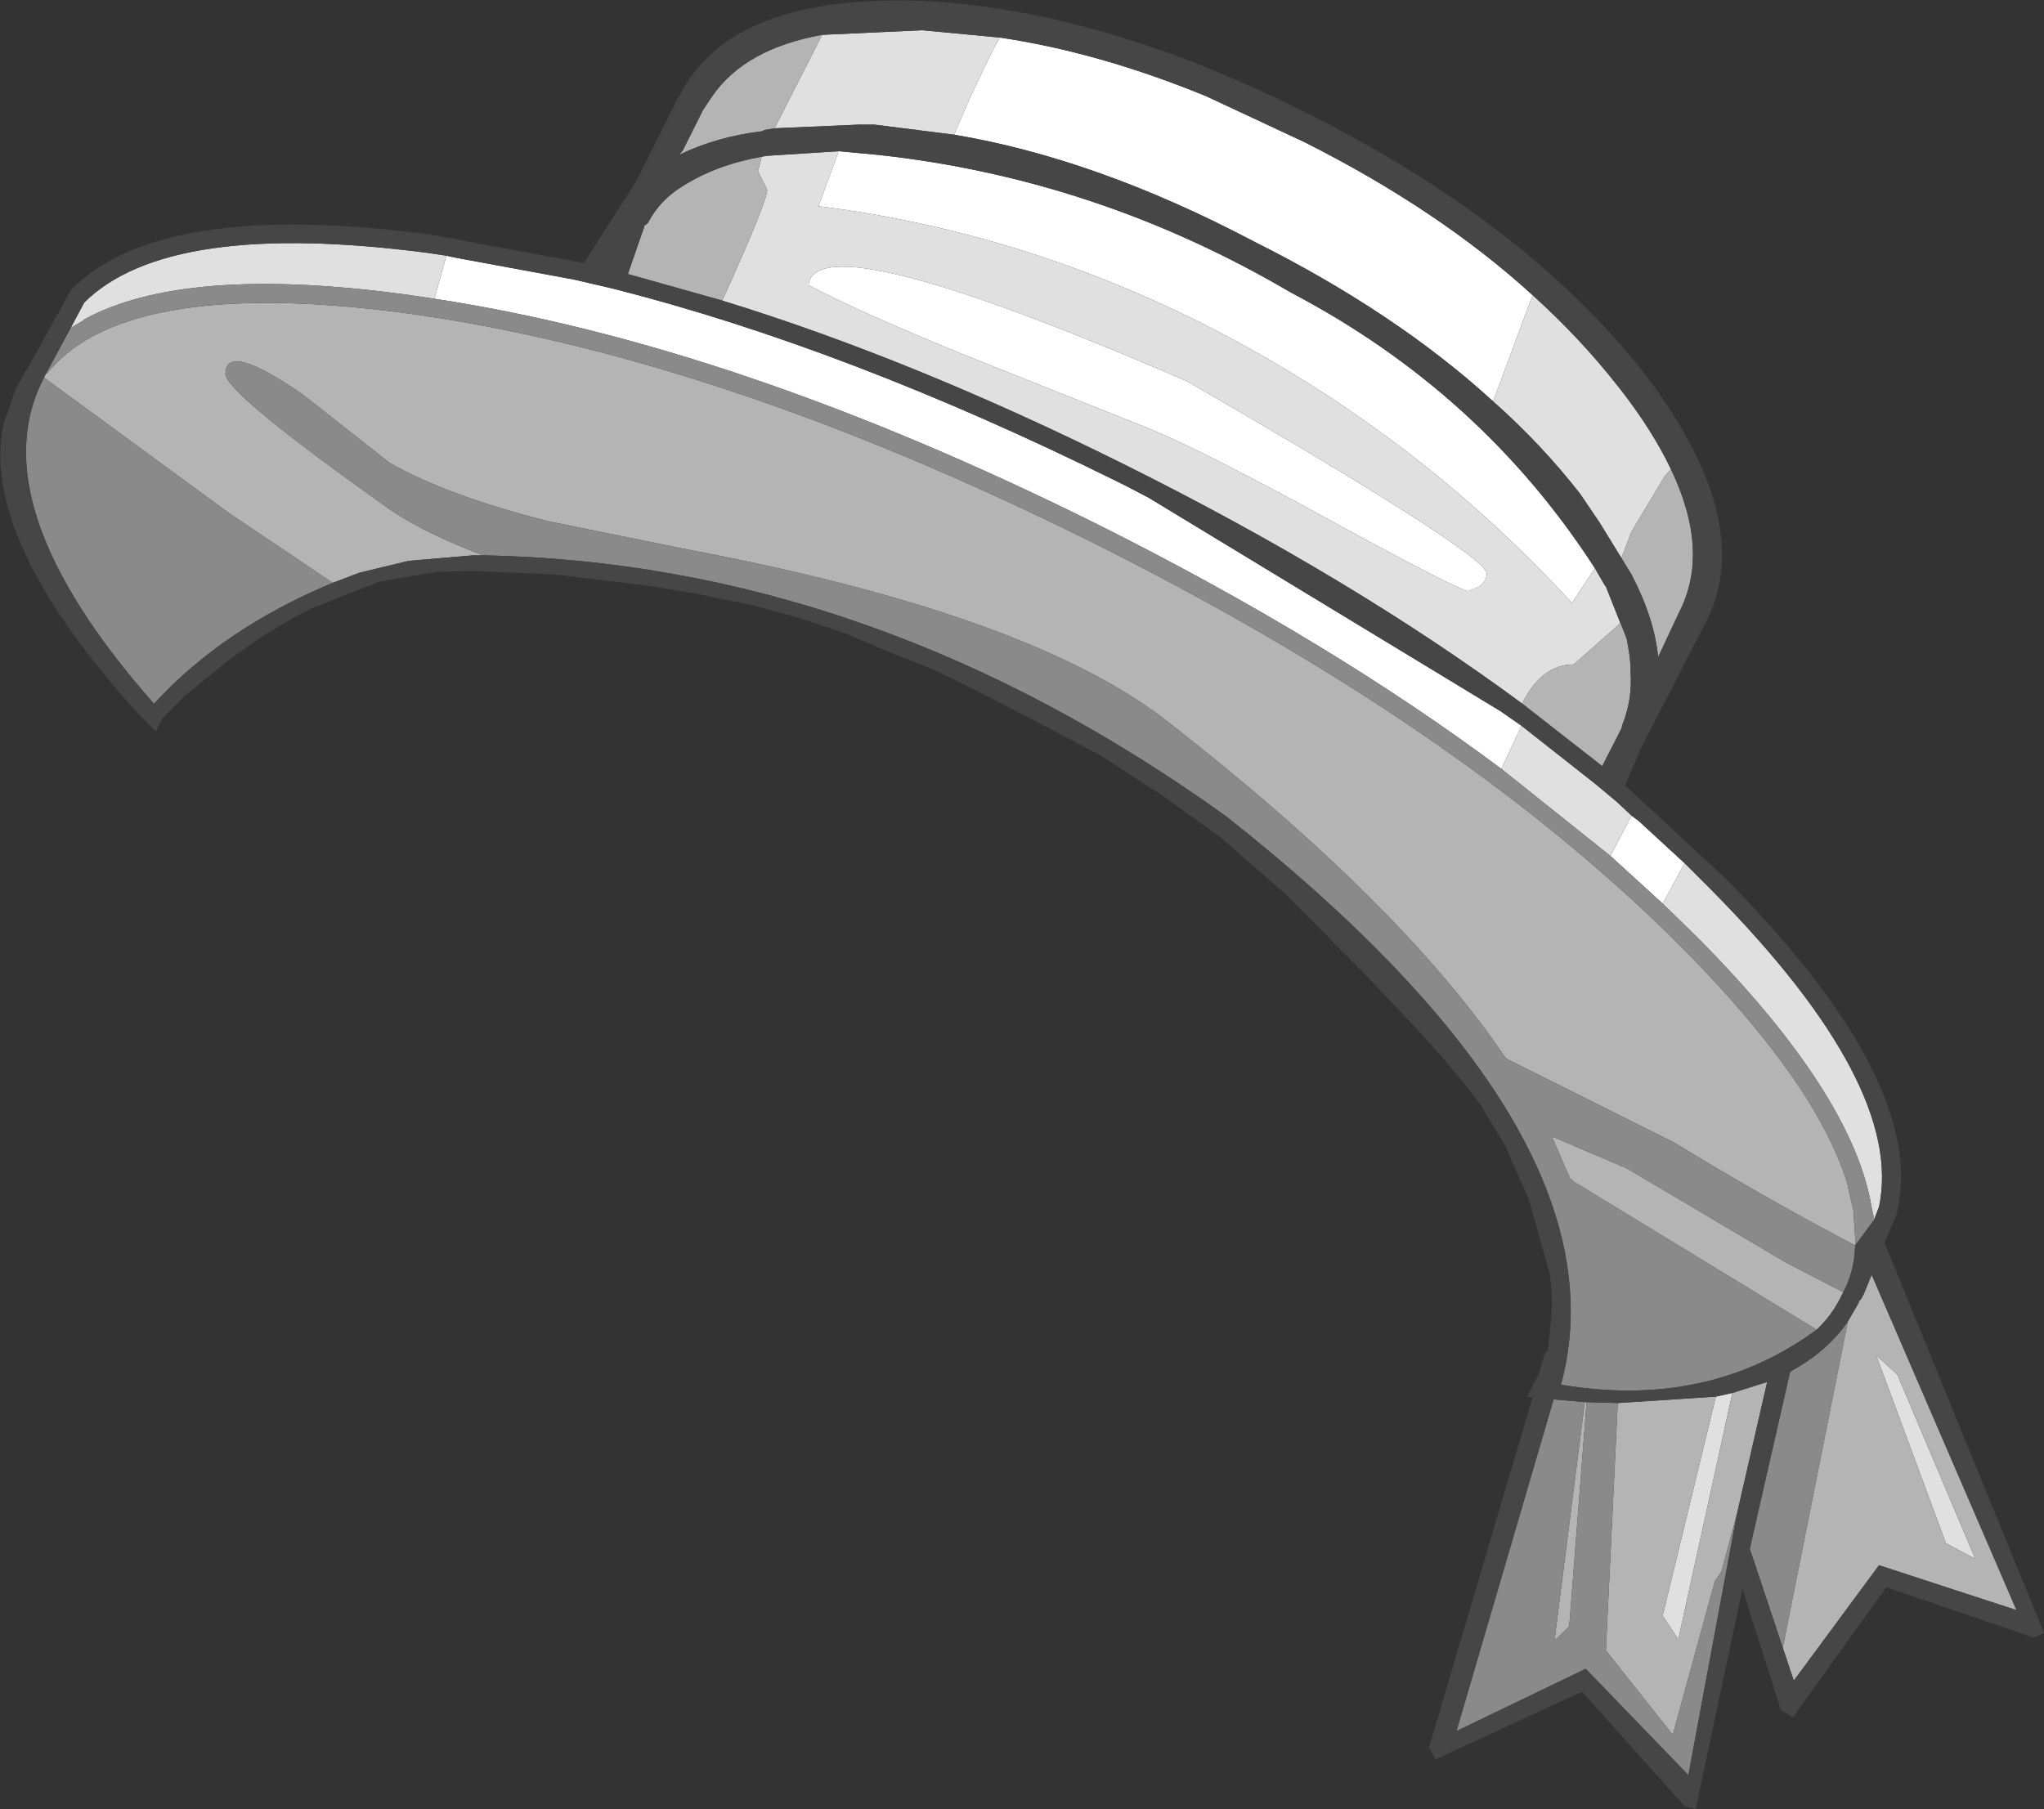 <?xml version="1.0" encoding="UTF-8" standalone="no"?>
<svg xmlns:ffdec="https://www.free-decompiler.com/flash" xmlns:xlink="http://www.w3.org/1999/xlink" ffdec:objectType="shape" height="98.7px" width="111.5px" xmlns="http://www.w3.org/2000/svg">
  <rect width="100%" height="100%" fill="#333333" stroke="none"/>
  <g transform="matrix(1.0, 0.0, 0.0, 1.0, 51.1, 82.65)">
    <path d="M3.45 -80.6 Q8.85 -79.8 14.7 -77.4 L20.05 -74.9 Q27.4 -71.2 32.5 -66.55 L30.35 -60.75 Q25.05 -65.6 17.25 -69.5 8.7 -74.0 0.95 -75.3 L1.05 -75.55 1.85 -77.4 3.05 -79.9 3.45 -80.6 M1.6 -63.25 Q-4.4 -65.7 -7.0 -67.1 -6.55 -70.6 13.65 -61.85 30.0 -52.4 30.0 -51.35 30.0 -50.95 29.6 -50.65 L29.0 -50.4 Q28.55 -50.4 21.85 -54.05 14.3 -58.2 11.25 -59.4 L1.6 -63.25 M-26.75 -68.7 L-26.3 -68.6 -19.8 -67.4 -17.65 -66.9 Q-4.85 -63.65 9.8 -56.4 L10.4 -56.1 11.55 -55.5 30.75 -43.85 31.9 -43.05 30.8 -40.7 Q21.35 -47.75 8.75 -54.05 -10.95 -63.85 -27.4 -66.35 L-26.75 -68.7 M37.9 -38.15 L38.3 -37.85 40.8 -35.55 39.6 -33.35 36.75 -35.95 37.9 -38.15 M-5.35 -74.4 L-3.2 -74.2 Q8.75 -72.9 19.3 -66.7 29.7 -61.25 35.9 -51.65 L34.65 -49.75 Q26.7 -58.4 16.4 -64.0 5.5 -69.9 -6.45 -71.4 L-5.35 -74.4" fill="#ffffff" fill-rule="evenodd" stroke="none"/>
    <path d="M3.45 -80.6 L3.05 -79.9 1.85 -77.4 1.05 -75.55 0.95 -75.3 -3.4 -75.85 -4.25 -75.85 -8.85 -75.65 -6.25 -80.75 -0.8 -81.0 3.45 -80.6 M30.35 -60.75 L32.5 -66.55 Q35.1 -64.2 37.1 -61.65 L37.3 -61.4 Q39.05 -59.15 40.05 -57.05 L39.7 -56.65 37.9 -53.65 37.35 -52.2 36.15 -54.15 35.1 -55.7 Q33.0 -58.4 30.35 -60.75 M1.6 -63.25 L11.25 -59.4 Q14.3 -58.2 21.85 -54.05 28.55 -50.4 29.0 -50.4 L29.6 -50.65 Q30.0 -50.95 30.0 -51.35 30.0 -52.4 13.65 -61.85 -6.55 -70.6 -7.0 -67.1 -4.4 -65.7 1.6 -63.25 M31.9 -43.05 L35.9 -39.9 37.1 -38.9 37.9 -38.15 36.75 -35.95 30.8 -40.7 31.9 -43.05 M40.8 -35.55 L42.35 -34.0 Q52.8 -23.4 51.4 -16.8 L51.15 -16.15 51.1 -16.05 51.1 -16.3 51.0 -16.75 Q50.0 -22.9 41.55 -31.45 L39.6 -33.35 40.8 -35.55 M-47.25 -64.75 L-46.5 -66.15 Q-41.9 -70.7 -27.75 -68.85 L-26.75 -68.7 -27.4 -66.35 -29.1 -66.6 Q-41.1 -68.2 -46.55 -65.2 L-46.5 -65.2 -47.25 -64.75 M35.9 -51.65 L36.45 -50.7 36.5 -50.65 37.65 -47.75 37.35 -48.7 34.75 -46.4 Q33.05 -46.4 32.0 -44.4 L31.95 -44.25 Q22.6 -51.15 10.25 -57.3 -1.3 -63.05 -11.7 -66.25 -9.25 -71.65 -9.25 -72.3 L-9.5 -72.8 -9.75 -73.3 -9.55 -74.1 -9.25 -74.15 -5.35 -74.4 -6.45 -71.4 Q5.5 -69.9 16.4 -64.0 26.7 -58.4 34.65 -49.75 L35.9 -51.65 M42.5 -6.45 L43.4 -6.65 40.45 6.8 39.6 5.5 42.5 -6.45 M52.4 -7.65 L56.65 2.4 55.05 1.55 51.25 -8.7 52.4 -7.65" fill="#e0e0e0" fill-rule="evenodd" stroke="none"/>
    <path d="M40.05 -57.05 Q42.2 -52.55 40.5 -49.25 L39.35 -46.8 Q39.15 -48.9 37.9 -51.3 L37.35 -52.2 37.9 -53.65 39.7 -56.65 40.05 -57.05 M49.45 -12.15 L49.35 -11.95 Q48.85 -10.9 48.0 -10.1 L34.8 -18.15 34.55 -18.35 33.55 -20.65 37.65 -18.9 46.35 -13.75 49.45 -12.15 M-24.75 -52.35 L-25.3 -52.35 -28.8 -52.05 -31.5 -51.4 -32.95 -50.85 -38.6 -54.65 -47.95 -61.5 -48.7 -62.05 -48.6 -62.25 -48.55 -62.3 -48.55 -62.25 Q-47.55 -63.5 -46.05 -64.3 -40.8 -67.1 -29.25 -65.6 -12.25 -63.35 8.3 -53.15 28.8 -42.95 40.85 -30.75 47.95 -23.55 49.65 -18.15 L50.0 -16.6 50.1 -15.15 50.1 -14.7 Q45.05 -17.35 40.25 -20.3 L31.05 -24.9 Q25.3 -33.4 12.5 -43.35 5.0 -49.15 -13.5 -52.65 L-21.15 -54.2 Q-26.7 -55.6 -29.85 -57.4 L-34.55 -61.1 Q-38.8 -64.05 -38.8 -62.25 -38.8 -61.2 -29.75 -54.8 -27.9 -53.55 -24.75 -52.35 M37.65 -47.75 L37.8 -46.85 37.85 -46.25 37.85 -45.95 Q37.95 -44.5 37.4 -43.1 L37.35 -42.9 36.3 -40.85 31.95 -44.25 32.0 -44.4 Q33.05 -46.4 34.75 -46.4 L37.35 -48.7 37.65 -47.75 M-11.7 -66.25 L-16.85 -67.7 -15.95 -70.3 -16.0 -70.3 -15.8 -70.45 -15.75 -70.5 Q-15.1 -71.75 -13.85 -72.5 -12.05 -73.65 -9.55 -74.1 L-9.75 -73.3 -9.5 -72.8 -9.25 -72.3 Q-9.25 -71.65 -11.7 -66.25 M35.35 -6.15 L35.45 -6.15 34.5 6.1 33.7 6.85 35.35 -6.15 M37.15 -6.1 L42.5 -6.45 39.6 5.5 40.45 6.8 43.4 -6.65 45.3 -7.25 43.65 -0.05 42.8 3.1 42.45 3.6 40.15 12.0 36.5 7.4 37.15 -6.1 M49.7 -10.55 L50.25 -11.5 50.3 -11.6 50.3 -11.65 50.4 -11.75 50.5 -11.9 50.5 -11.95 50.55 -12.0 51.0 -13.1 58.9 5.2 51.4 2.75 46.75 9.05 46.15 7.25 49.7 -10.55 M52.4 -7.65 L51.25 -8.7 55.05 1.55 56.65 2.4 52.4 -7.65 M-8.85 -75.65 L-9.45 -75.55 -9.45 -75.5 Q-12.0 -75.2 -14.05 -74.2 L-13.85 -74.45 -12.75 -76.65 -12.25 -77.4 Q-10.45 -80.0 -6.25 -80.75 L-8.85 -75.65" fill="#b4b4b4" fill-rule="evenodd" stroke="none"/>
    <path d="M51.1 -16.05 L50.1 -14.7 Q50.05 -13.25 49.45 -12.15 L46.35 -13.75 37.65 -18.9 33.55 -20.65 34.55 -18.35 34.8 -18.15 48.0 -10.1 Q42.05 -5.75 34.05 -7.1 37.75 -20.75 15.8 -38.1 -3.45 -51.95 -24.75 -52.35 -27.9 -53.55 -29.75 -54.8 -38.8 -61.2 -38.8 -62.25 -38.8 -64.05 -34.55 -61.1 L-29.85 -57.4 Q-26.7 -55.6 -21.15 -54.2 L-13.5 -52.65 Q5.0 -49.15 12.5 -43.35 25.3 -33.4 31.05 -24.9 L40.25 -20.3 Q45.05 -17.35 50.1 -14.7 L50.1 -15.15 50.0 -16.6 49.65 -18.15 Q47.95 -23.55 40.85 -30.75 28.8 -42.95 8.3 -53.15 -12.25 -63.35 -29.25 -65.6 -40.8 -67.1 -46.05 -64.3 -47.55 -63.5 -48.55 -62.25 L-48.55 -62.3 -48.6 -62.25 -47.25 -64.75 -46.5 -65.2 -46.55 -65.2 Q-41.1 -68.2 -29.1 -66.6 L-27.4 -66.35 Q-10.95 -63.85 8.75 -54.05 21.35 -47.75 30.8 -40.7 L36.75 -35.95 39.6 -33.35 41.55 -31.45 Q50.0 -22.9 51.0 -16.75 L51.1 -16.3 51.1 -16.05 M-32.95 -50.85 Q-38.95 -48.35 -42.7 -44.25 -52.3 -55.15 -48.7 -62.05 L-47.95 -61.5 -38.6 -54.65 -32.95 -50.85 M35.35 -6.15 L33.7 6.85 34.5 6.1 35.45 -6.15 37.15 -6.1 36.5 7.4 40.15 12.0 42.45 3.6 42.8 3.1 43.65 -0.05 41.0 14.2 35.4 8.4 28.35 11.8 33.65 -6.3 35.35 -6.15 M49.7 -10.55 L46.15 7.25 44.35 1.85 46.55 -7.8 46.7 -7.9 Q48.6 -8.95 49.7 -10.55" fill="#8a8a8a" fill-rule="evenodd" stroke="none"/>
    <path d="M32.5 -66.55 Q27.4 -71.2 20.05 -74.9 L14.7 -77.4 Q8.85 -79.8 3.45 -80.6 L-0.8 -81.0 -6.25 -80.75 Q-10.45 -80.0 -12.25 -77.4 L-12.75 -76.65 -13.85 -74.45 -14.05 -74.2 Q-12.0 -75.2 -9.45 -75.5 L-9.45 -75.55 -8.85 -75.65 -4.25 -75.85 -3.4 -75.85 0.95 -75.3 Q8.7 -74.0 17.25 -69.5 25.05 -65.6 30.35 -60.75 33.0 -58.4 35.1 -55.7 L36.15 -54.15 37.35 -52.2 37.9 -51.3 Q39.15 -48.9 39.35 -46.8 L40.5 -49.25 Q42.2 -52.55 40.05 -57.05 39.05 -59.15 37.3 -61.4 L37.1 -61.65 Q35.1 -64.2 32.5 -66.55 M31.9 -43.05 L30.75 -43.85 11.55 -55.5 10.4 -56.1 9.8 -56.4 Q-4.85 -63.65 -17.65 -66.9 L-19.8 -67.4 -26.3 -68.6 -26.75 -68.7 -27.75 -68.85 Q-41.9 -70.7 -46.5 -66.15 L-47.25 -64.75 -48.6 -62.25 -48.7 -62.05 Q-52.3 -55.15 -42.7 -44.25 -38.95 -48.35 -32.95 -50.85 L-31.5 -51.4 -28.8 -52.05 -25.3 -52.35 -24.75 -52.35 Q-3.45 -51.95 15.8 -38.1 37.75 -20.75 34.05 -7.1 42.05 -5.75 48.0 -10.1 48.85 -10.9 49.35 -11.95 L49.45 -12.15 Q50.05 -13.25 50.1 -14.7 L51.1 -16.05 51.15 -16.15 51.4 -16.8 Q52.8 -23.4 42.35 -34.0 L40.8 -35.55 38.3 -37.85 37.9 -38.15 37.1 -38.9 35.9 -39.9 31.9 -43.05 M37.65 -47.75 L36.5 -50.65 36.45 -50.7 35.9 -51.65 Q29.7 -61.25 19.3 -66.7 8.75 -72.9 -3.2 -74.2 L-5.35 -74.4 -9.25 -74.15 -9.55 -74.1 Q-12.05 -73.65 -13.85 -72.5 -15.1 -71.75 -15.75 -70.5 L-15.8 -70.45 -16.0 -70.3 -15.95 -70.3 -16.85 -67.7 -11.7 -66.25 Q-1.3 -63.05 10.25 -57.3 22.6 -51.15 31.95 -44.25 L36.3 -40.85 37.35 -42.9 37.4 -43.1 Q37.95 -44.5 37.85 -45.95 L37.85 -46.25 37.8 -46.85 37.65 -47.75 M38.45 -41.9 L37.55 -39.8 43.05 -34.7 Q54.0 -23.6 52.4 -16.6 L52.4 -16.5 51.7 -14.85 60.4 6.45 59.85 6.7 51.8 3.95 46.7 11.05 46.05 10.65 43.95 4.05 41.4 16.05 40.8 15.9 35.2 9.65 27.2 13.35 26.85 12.7 32.5 -6.4 32.2 -6.45 32.85 -7.7 33.2 -8.9 33.3 -8.9 33.35 -9.1 33.45 -10.1 Q33.65 -11.6 33.45 -13.1 L32.4 -16.85 32.3 -17.2 31.0 -20.15 29.65 -22.4 28.8 -23.5 27.55 -25.0 26.2 -26.5 23.45 -29.4 19.1 -33.8 15.5 -36.95 12.3 -39.25 8.9 -41.45 5.5 -43.25 2.1 -45.0 Q0.9 -45.6 -0.25 -46.15 L-2.65 -47.1 -5.0 -48.1 -7.55 -48.95 -10.3 -49.7 -11.65 -49.95 -13.05 -50.25 -15.8 -50.7 -20.75 -51.3 -25.3 -51.5 -27.3 -51.45 -30.45 -50.9 -34.1 -49.45 Q-36.2 -48.45 -38.8 -46.5 L-41.0 -44.7 -42.25 -43.45 -42.6 -42.75 -43.55 -43.7 Q-52.25 -53.3 -50.9 -59.55 L-50.35 -61.1 -50.35 -61.2 -50.3 -61.25 -50.25 -61.4 -50.2 -61.5 -49.8 -62.2 -49.75 -62.35 -49.65 -62.45 -47.3 -66.7 -47.25 -66.8 Q-42.45 -71.8 -27.6 -69.85 L-19.25 -68.3 -16.4 -72.75 -14.1 -77.35 -14.05 -77.4 Q-11.25 -83.0 -0.75 -82.6 8.2 -82.15 18.3 -77.4 L20.75 -76.2 Q32.25 -70.3 38.5 -62.4 44.85 -54.15 41.9 -48.6 L38.45 -41.9 M35.45 -6.15 L35.35 -6.15 33.65 -6.3 28.35 11.8 35.4 8.4 41.0 14.2 43.65 -0.05 45.3 -7.25 43.4 -6.65 42.5 -6.45 37.15 -6.1 35.45 -6.15 M46.15 7.25 L46.75 9.05 51.4 2.75 58.9 5.2 51.0 -13.1 50.55 -12.0 50.5 -11.95 50.5 -11.9 50.4 -11.75 50.3 -11.65 50.3 -11.6 50.25 -11.5 49.7 -10.55 Q48.6 -8.95 46.7 -7.9 L46.55 -7.8 44.35 1.85 46.15 7.25" fill="#464646" fill-rule="evenodd" stroke="none"/>
  </g>
</svg>
